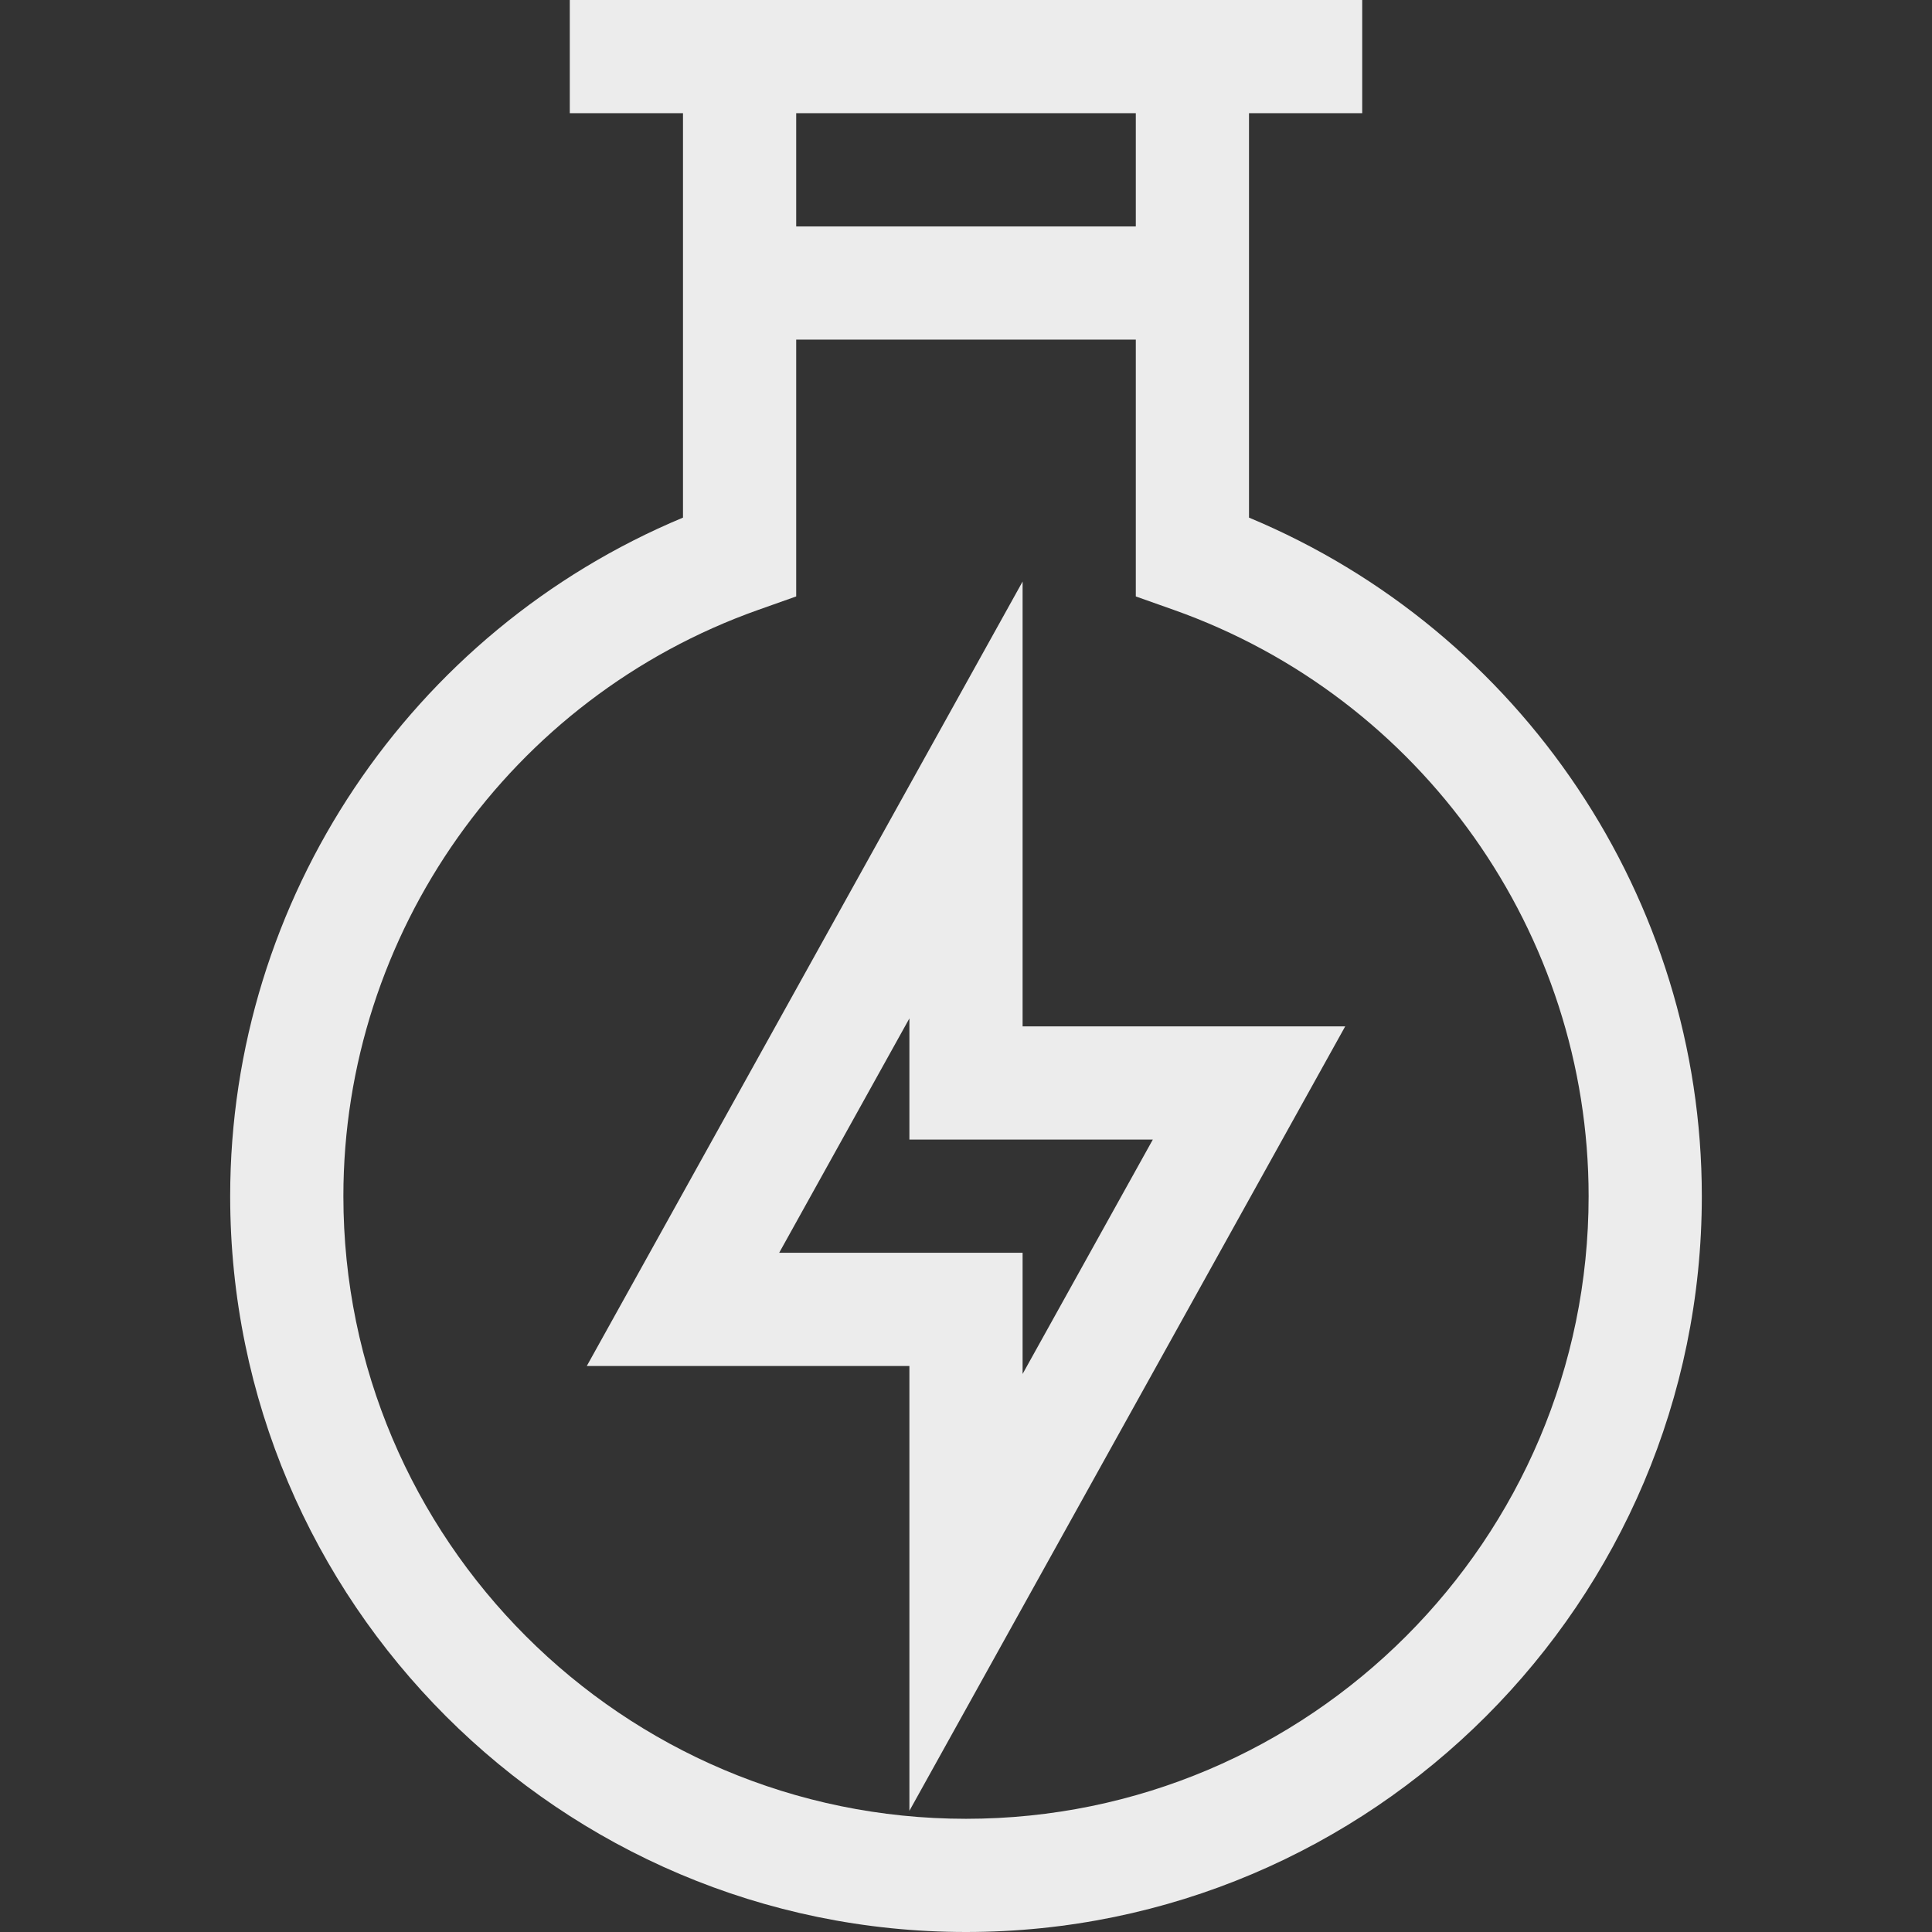 <?xml version="1.0" encoding="UTF-8" standalone="no"?> <svg height="512pt" viewBox="-61 0 512 512" width="512pt" xmlns="http://www.w3.org/2000/svg" fill="#ECECEC"><rect x="-61" y="0" width="512" height="512" fill="#333333" stroke="none"/><path d="m195 512c107.523 0 195-87.477 195-195 0-78.758-47.797-149.715-120-179.828v-107.172h30v-30h-210v30h30v107.172c-72.203 30.113-120 101.07-120 179.828 0 107.523 87.477 195 195 195zm-45-482h90v30h-90zm-9.992 131.602 9.992-3.539v-68.062h90v68.062l9.992 3.539c65.801 23.297 110.008 85.746 110.008 155.398 0 90.98-74.02 165-165 165s-165-74.02-165-165c0-69.652 44.207-132.102 110.008-155.398zm0 0"/><path d="m180 479.887 115.492-207.887h-85.492v-117.887l-115.492 207.887h85.492zm-34.508-147.887 34.508-62.113v32.113h64.508l-34.508 62.113v-32.113zm0 0"/></svg>